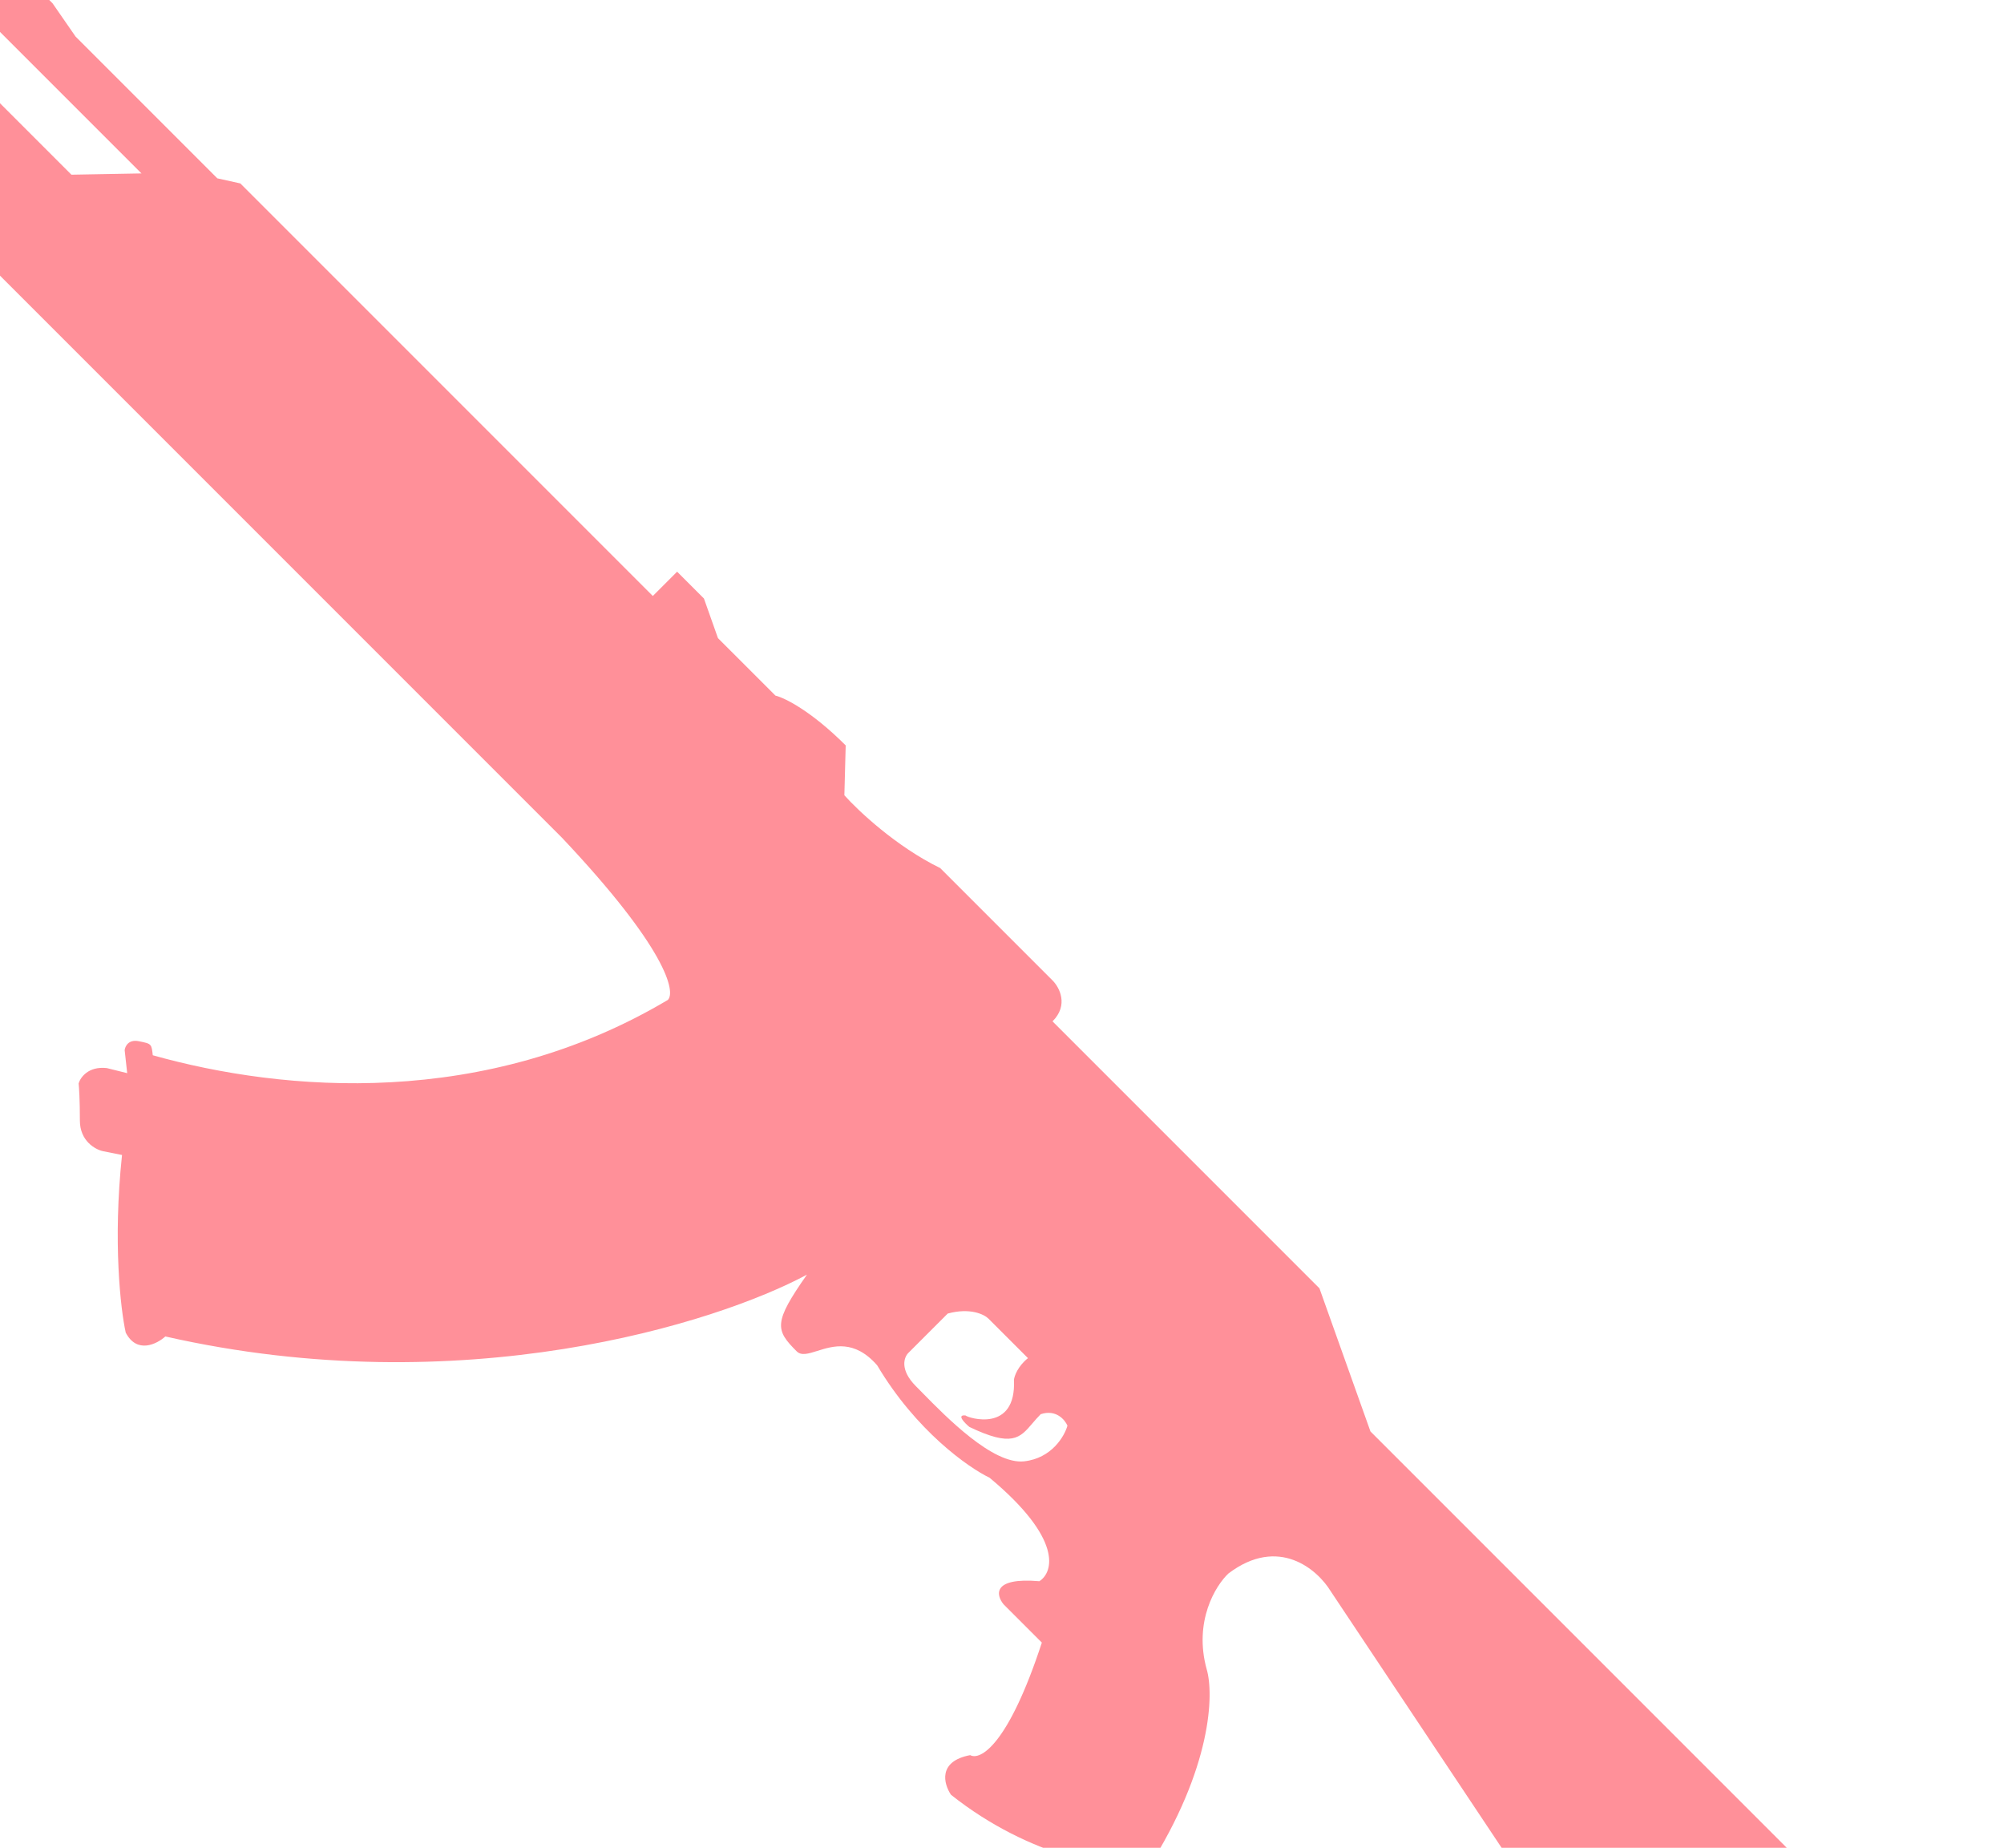 <svg width="781" height="720" viewBox="0 0 781 720" fill="none" xmlns="http://www.w3.org/2000/svg">
<path fill-rule="evenodd" clip-rule="evenodd" d="M-260.759 -216.153L-249.312 -204.706L-243.336 -203.714L-195.057 -157.428L-191.57 -157.929L-104.471 -70.83L-103.978 -64.356L-88.051 -48.429C-76.93 -44.287 -41.34 -37.008 12.056 -41.032L26.988 -26.1L10.041 -9.153L20.492 1.299L29.448 14.242L84.694 69.487L93.658 71.473L254.417 232.233L263.888 222.762L274.34 233.214L279.807 248.651L302.204 271.047C305.69 271.875 316.046 276.915 329.584 290.452L329.071 309.877C334.38 315.85 349.278 329.885 366.406 338.24L410.204 382.038C412.859 384.693 416.573 391.597 410.193 397.977L514.214 501.998L534.096 557.767L778.47 802.142C782.618 805.958 783.14 818.176 752.047 836.529L677.779 910.796C675.952 912.624 670.206 914.189 661.845 905.827L600.627 844.609L595.152 839.134L589.21 791.323L598.683 778.865L596.223 736.53L518.609 620.038C513.469 611.575 498.304 598.337 478.769 613.094C473.785 617.747 465.108 631.732 470.274 650.456C473.089 659.917 472.437 688.707 447.305 728.172C434.687 728.846 401.685 724.022 370.623 699.341C367.804 695.192 365.353 686.295 378.106 683.895C381.923 686.05 392.851 680.298 406.03 640.044L391.099 625.112C388.113 621.462 386.724 614.557 405.052 616.137C410.533 612.646 414.328 599.694 385.656 575.807C377.358 571.829 356.981 557.499 341.858 532.009C332.969 521.848 324.678 524.456 318.548 526.385C315.069 527.48 312.285 528.355 310.483 526.553C302.164 518.234 301.327 515.403 314.49 496.666C279.279 515.618 179.973 546.971 64.439 520.757C61.117 523.748 53.377 527.639 49 519.274C47.014 510.31 43.946 483.915 47.557 450.043L40.087 448.554C37.099 447.893 31.124 444.576 31.13 436.607C31.136 428.638 30.808 423.658 30.643 422.163C31.308 419.839 34.433 415.387 41.605 416.178L49.572 418.165L48.583 409.2C48.75 407.706 50.08 404.916 54.064 405.71C56.664 406.228 57.906 406.476 58.571 407.231C59.179 407.924 59.303 409.042 59.539 411.185C110.83 425.591 189.023 432.008 260.279 389.62C263.435 386.463 259.596 369.399 218.985 326.395L-4.984 102.426L-12.954 103.428C-14.946 103.43 -19.128 101.64 -19.92 94.468C-20.712 87.296 -20.573 79.194 -20.404 76.04C-21.066 73.052 -19.402 67.273 -7.449 68.061L-51.247 24.263L-53.241 26.256L-107.989 -28.491L-105.995 -30.485L-121.921 -46.412L-129.393 -45.908L-216.492 -133.007L-215.991 -136.494L-263.273 -183.776L-263.767 -190.251L-275.214 -201.698L-270.23 -206.682L-264.755 -201.208L-259.77 -206.192L-265.245 -211.667L-260.759 -216.153ZM376.297 551.543C377.29 552.536 396.152 558.493 395.159 537.645C395.325 536.156 396.648 532.383 400.619 529.206L385.232 513.819C383.577 512.164 378.084 509.45 369.347 511.833L353.96 527.221C352.305 528.875 350.584 533.773 356.938 540.127C357.68 540.868 358.534 541.74 359.484 542.709L359.485 542.71L359.486 542.711C368.711 552.123 386.98 570.763 399.13 569.413C409.852 568.222 414.849 559.651 416.007 555.514C415.014 553.198 411.54 549.061 405.583 551.047C404.356 552.274 403.318 553.49 402.351 554.622C397.448 560.365 394.37 563.971 377.786 556.011C375.8 554.356 372.723 551.146 376.297 551.543ZM55.139 67.574L-20.807 -8.372C-35.102 -10.755 -36.029 -0.099 -34.705 5.527L27.838 68.07L55.139 67.574ZM-241.199 -195.011L-224.819 -178.63L-235.739 -167.71L-252.119 -184.09L-241.199 -195.011Z" fill="#FF4655" fill-opacity="0.6"/>
</svg>
